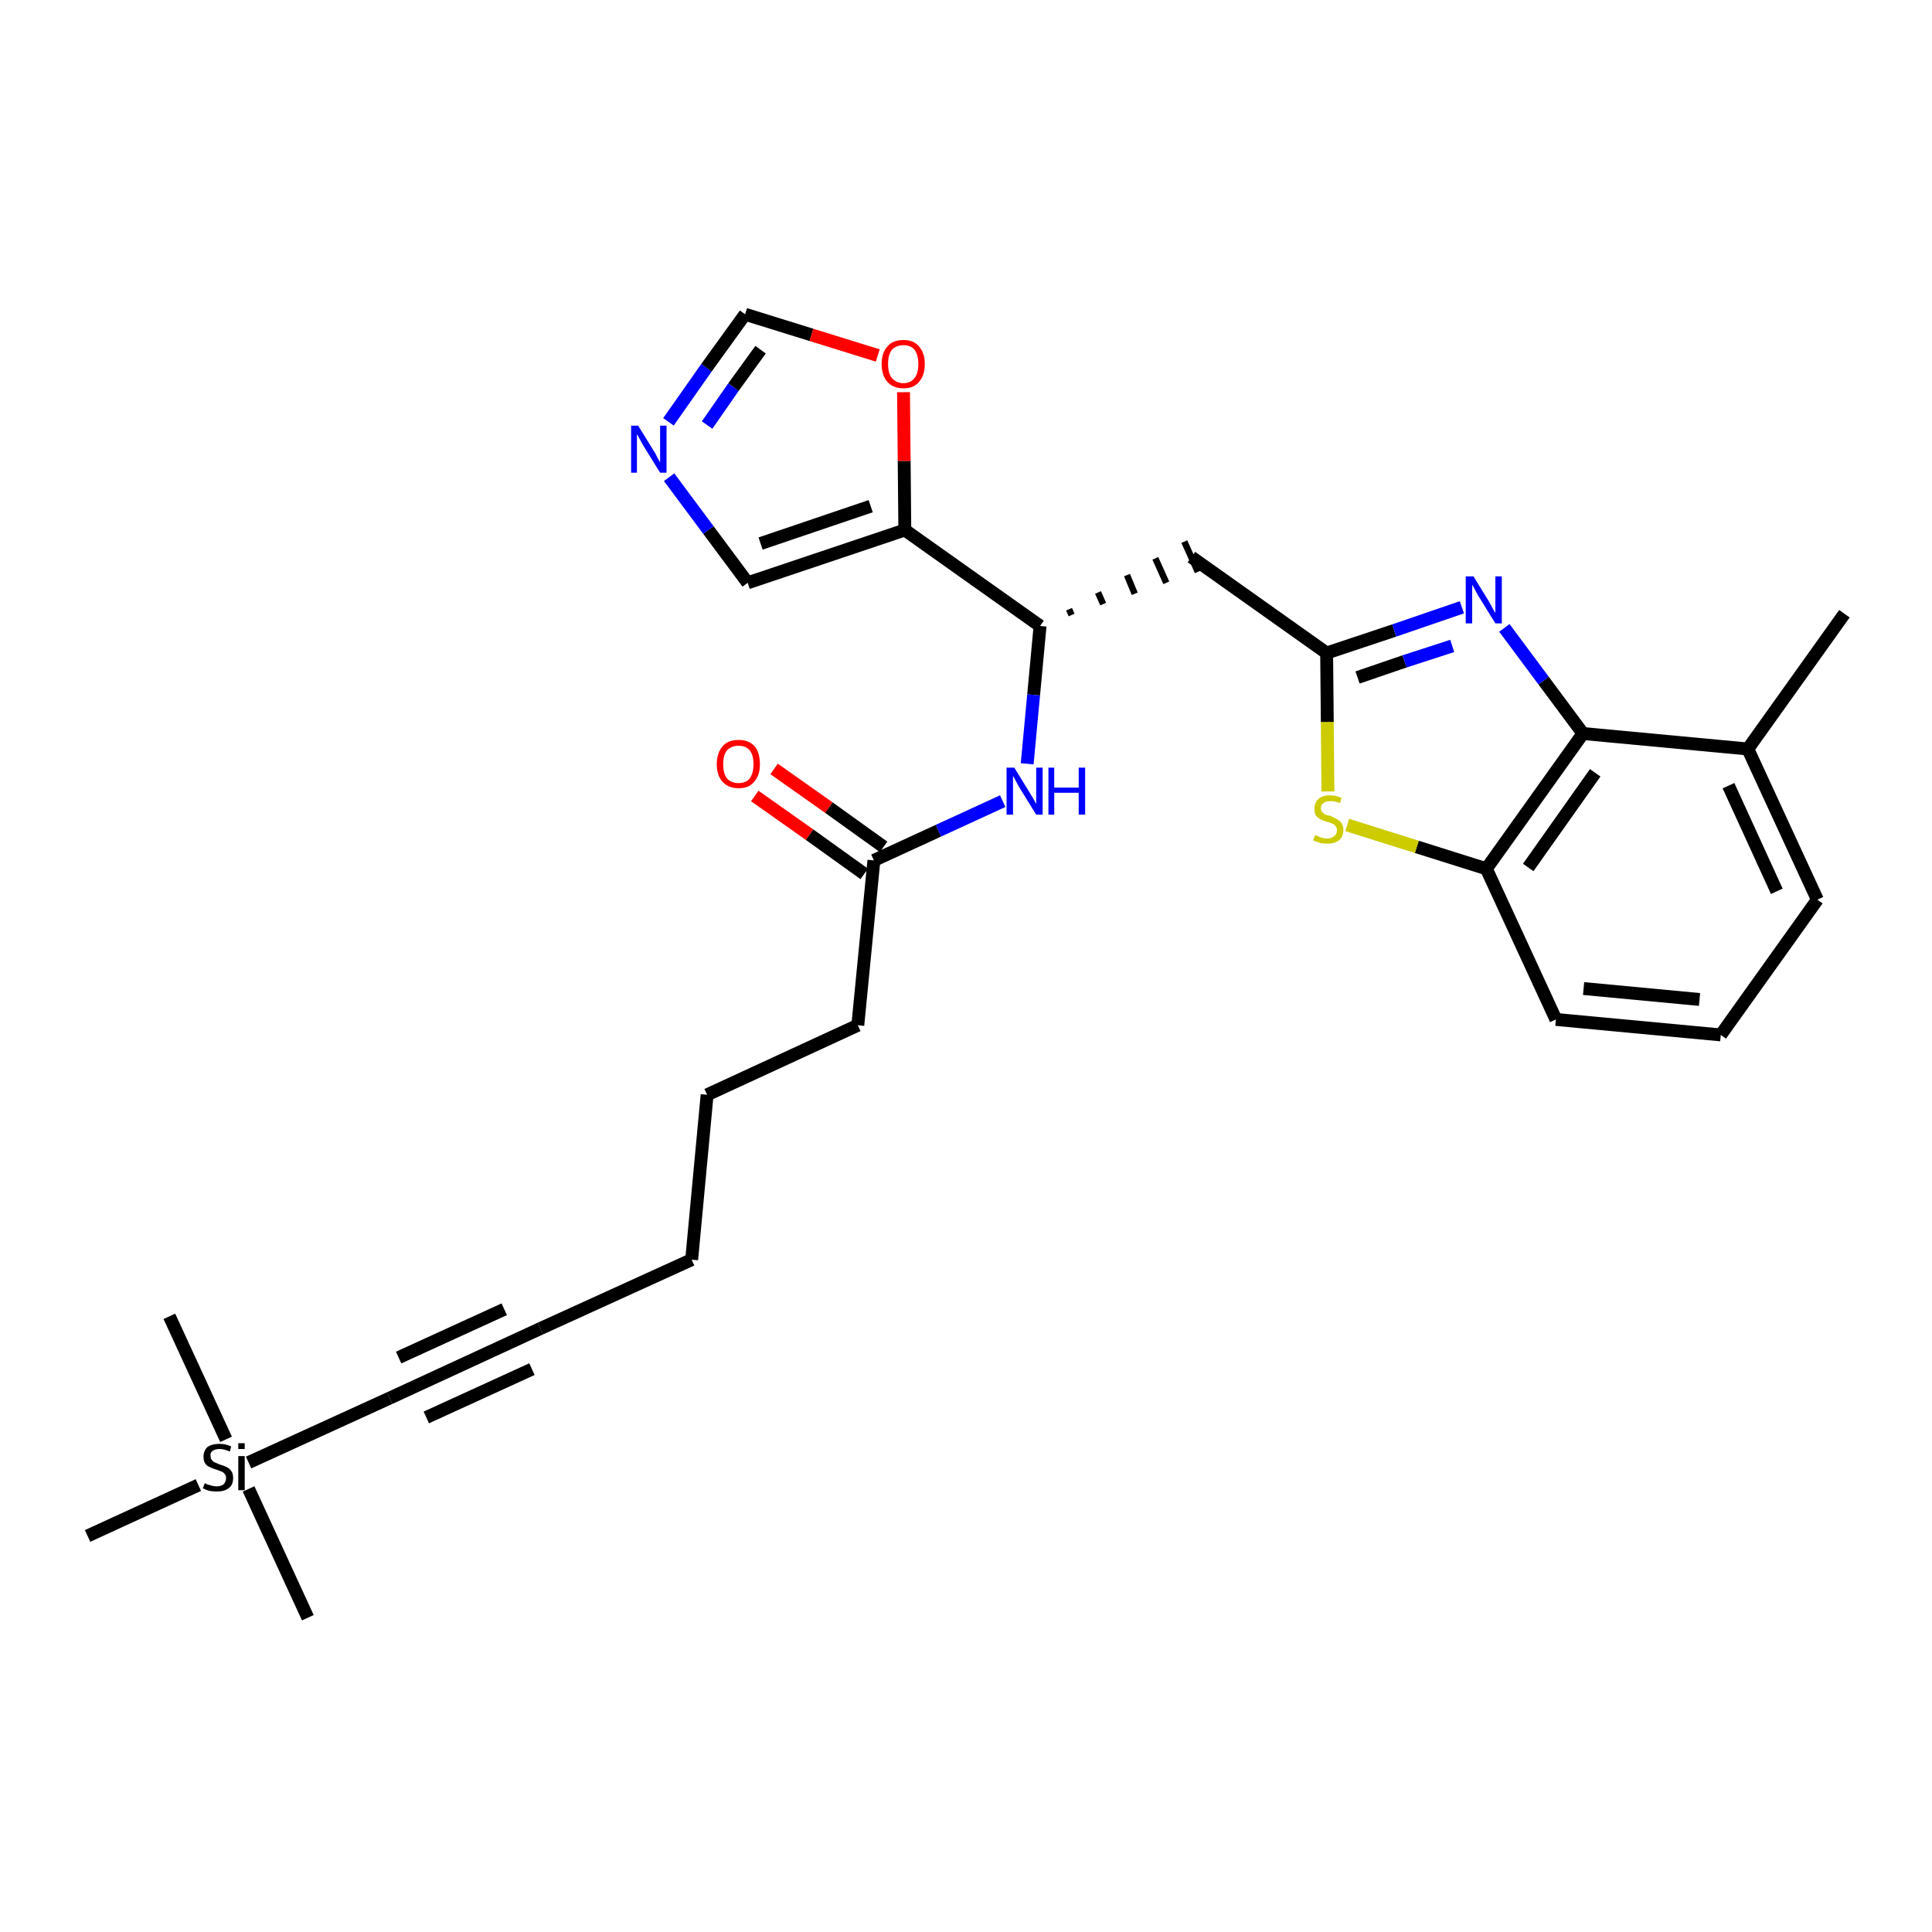 <?xml version='1.0' encoding='iso-8859-1'?>
<svg version='1.1' baseProfile='full'
              xmlns='http://www.w3.org/2000/svg'
                      xmlns:rdkit='http://www.rdkit.org/xml'
                      xmlns:xlink='http://www.w3.org/1999/xlink'
                  xml:space='preserve'
width='300px' height='300px' viewBox='0 0 300 300'>
<!-- END OF HEADER -->
<path class='bond-0 atom-0 atom-1' d='M 286.4,95.3 L 271.4,116.3' style='fill:none;fill-rule:evenodd;stroke:#000000;stroke-width:2.0px;stroke-linecap:butt;stroke-linejoin:miter;stroke-opacity:1' />
<path class='bond-1 atom-1 atom-2' d='M 271.4,116.3 L 282.2,139.7' style='fill:none;fill-rule:evenodd;stroke:#000000;stroke-width:2.0px;stroke-linecap:butt;stroke-linejoin:miter;stroke-opacity:1' />
<path class='bond-1 atom-1 atom-2' d='M 268.4,122.0 L 275.9,138.4' style='fill:none;fill-rule:evenodd;stroke:#000000;stroke-width:2.0px;stroke-linecap:butt;stroke-linejoin:miter;stroke-opacity:1' />
<path class='bond-28 atom-28 atom-1' d='M 245.8,113.9 L 271.4,116.3' style='fill:none;fill-rule:evenodd;stroke:#000000;stroke-width:2.0px;stroke-linecap:butt;stroke-linejoin:miter;stroke-opacity:1' />
<path class='bond-2 atom-2 atom-3' d='M 282.2,139.7 L 267.2,160.7' style='fill:none;fill-rule:evenodd;stroke:#000000;stroke-width:2.0px;stroke-linecap:butt;stroke-linejoin:miter;stroke-opacity:1' />
<path class='bond-3 atom-3 atom-4' d='M 267.2,160.7 L 241.6,158.3' style='fill:none;fill-rule:evenodd;stroke:#000000;stroke-width:2.0px;stroke-linecap:butt;stroke-linejoin:miter;stroke-opacity:1' />
<path class='bond-3 atom-3 atom-4' d='M 263.9,155.2 L 245.9,153.5' style='fill:none;fill-rule:evenodd;stroke:#000000;stroke-width:2.0px;stroke-linecap:butt;stroke-linejoin:miter;stroke-opacity:1' />
<path class='bond-4 atom-4 atom-5' d='M 241.6,158.3 L 230.8,134.9' style='fill:none;fill-rule:evenodd;stroke:#000000;stroke-width:2.0px;stroke-linecap:butt;stroke-linejoin:miter;stroke-opacity:1' />
<path class='bond-5 atom-5 atom-6' d='M 230.8,134.9 L 220.0,131.5' style='fill:none;fill-rule:evenodd;stroke:#000000;stroke-width:2.0px;stroke-linecap:butt;stroke-linejoin:miter;stroke-opacity:1' />
<path class='bond-5 atom-5 atom-6' d='M 220.0,131.5 L 209.2,128.1' style='fill:none;fill-rule:evenodd;stroke:#CCCC00;stroke-width:2.0px;stroke-linecap:butt;stroke-linejoin:miter;stroke-opacity:1' />
<path class='bond-29 atom-28 atom-5' d='M 245.8,113.9 L 230.8,134.9' style='fill:none;fill-rule:evenodd;stroke:#000000;stroke-width:2.0px;stroke-linecap:butt;stroke-linejoin:miter;stroke-opacity:1' />
<path class='bond-29 atom-28 atom-5' d='M 247.7,120.0 L 237.3,134.7' style='fill:none;fill-rule:evenodd;stroke:#000000;stroke-width:2.0px;stroke-linecap:butt;stroke-linejoin:miter;stroke-opacity:1' />
<path class='bond-6 atom-6 atom-7' d='M 206.2,122.9 L 206.1,112.1' style='fill:none;fill-rule:evenodd;stroke:#CCCC00;stroke-width:2.0px;stroke-linecap:butt;stroke-linejoin:miter;stroke-opacity:1' />
<path class='bond-6 atom-6 atom-7' d='M 206.1,112.1 L 206.0,101.4' style='fill:none;fill-rule:evenodd;stroke:#000000;stroke-width:2.0px;stroke-linecap:butt;stroke-linejoin:miter;stroke-opacity:1' />
<path class='bond-7 atom-7 atom-8' d='M 206.0,101.4 L 185.0,86.5' style='fill:none;fill-rule:evenodd;stroke:#000000;stroke-width:2.0px;stroke-linecap:butt;stroke-linejoin:miter;stroke-opacity:1' />
<path class='bond-26 atom-7 atom-27' d='M 206.0,101.4 L 216.5,97.9' style='fill:none;fill-rule:evenodd;stroke:#000000;stroke-width:2.0px;stroke-linecap:butt;stroke-linejoin:miter;stroke-opacity:1' />
<path class='bond-26 atom-7 atom-27' d='M 216.5,97.9 L 227.0,94.3' style='fill:none;fill-rule:evenodd;stroke:#0000FF;stroke-width:2.0px;stroke-linecap:butt;stroke-linejoin:miter;stroke-opacity:1' />
<path class='bond-26 atom-7 atom-27' d='M 210.8,105.2 L 218.1,102.7' style='fill:none;fill-rule:evenodd;stroke:#000000;stroke-width:2.0px;stroke-linecap:butt;stroke-linejoin:miter;stroke-opacity:1' />
<path class='bond-26 atom-7 atom-27' d='M 218.1,102.7 L 225.5,100.3' style='fill:none;fill-rule:evenodd;stroke:#0000FF;stroke-width:2.0px;stroke-linecap:butt;stroke-linejoin:miter;stroke-opacity:1' />
<path class='bond-8 atom-9 atom-8' d='M 166.4,95.5 L 166.0,94.6' style='fill:none;fill-rule:evenodd;stroke:#000000;stroke-width:1.0px;stroke-linecap:butt;stroke-linejoin:miter;stroke-opacity:1' />
<path class='bond-8 atom-9 atom-8' d='M 171.3,93.8 L 170.5,92.0' style='fill:none;fill-rule:evenodd;stroke:#000000;stroke-width:1.0px;stroke-linecap:butt;stroke-linejoin:miter;stroke-opacity:1' />
<path class='bond-8 atom-9 atom-8' d='M 176.2,92.2 L 175.0,89.3' style='fill:none;fill-rule:evenodd;stroke:#000000;stroke-width:1.0px;stroke-linecap:butt;stroke-linejoin:miter;stroke-opacity:1' />
<path class='bond-8 atom-9 atom-8' d='M 181.1,90.5 L 179.4,86.7' style='fill:none;fill-rule:evenodd;stroke:#000000;stroke-width:1.0px;stroke-linecap:butt;stroke-linejoin:miter;stroke-opacity:1' />
<path class='bond-8 atom-9 atom-8' d='M 186.0,88.8 L 183.9,84.1' style='fill:none;fill-rule:evenodd;stroke:#000000;stroke-width:1.0px;stroke-linecap:butt;stroke-linejoin:miter;stroke-opacity:1' />
<path class='bond-9 atom-9 atom-10' d='M 161.5,97.2 L 160.5,107.9' style='fill:none;fill-rule:evenodd;stroke:#000000;stroke-width:2.0px;stroke-linecap:butt;stroke-linejoin:miter;stroke-opacity:1' />
<path class='bond-9 atom-9 atom-10' d='M 160.5,107.9 L 159.5,118.6' style='fill:none;fill-rule:evenodd;stroke:#0000FF;stroke-width:2.0px;stroke-linecap:butt;stroke-linejoin:miter;stroke-opacity:1' />
<path class='bond-21 atom-9 atom-22' d='M 161.5,97.2 L 140.5,82.3' style='fill:none;fill-rule:evenodd;stroke:#000000;stroke-width:2.0px;stroke-linecap:butt;stroke-linejoin:miter;stroke-opacity:1' />
<path class='bond-10 atom-10 atom-11' d='M 155.7,124.4 L 145.7,129.0' style='fill:none;fill-rule:evenodd;stroke:#0000FF;stroke-width:2.0px;stroke-linecap:butt;stroke-linejoin:miter;stroke-opacity:1' />
<path class='bond-10 atom-10 atom-11' d='M 145.7,129.0 L 135.7,133.6' style='fill:none;fill-rule:evenodd;stroke:#000000;stroke-width:2.0px;stroke-linecap:butt;stroke-linejoin:miter;stroke-opacity:1' />
<path class='bond-11 atom-11 atom-12' d='M 137.2,131.5 L 128.7,125.4' style='fill:none;fill-rule:evenodd;stroke:#000000;stroke-width:2.0px;stroke-linecap:butt;stroke-linejoin:miter;stroke-opacity:1' />
<path class='bond-11 atom-11 atom-12' d='M 128.7,125.4 L 120.2,119.4' style='fill:none;fill-rule:evenodd;stroke:#FF0000;stroke-width:2.0px;stroke-linecap:butt;stroke-linejoin:miter;stroke-opacity:1' />
<path class='bond-11 atom-11 atom-12' d='M 134.2,135.7 L 125.7,129.6' style='fill:none;fill-rule:evenodd;stroke:#000000;stroke-width:2.0px;stroke-linecap:butt;stroke-linejoin:miter;stroke-opacity:1' />
<path class='bond-11 atom-11 atom-12' d='M 125.7,129.6 L 117.2,123.6' style='fill:none;fill-rule:evenodd;stroke:#FF0000;stroke-width:2.0px;stroke-linecap:butt;stroke-linejoin:miter;stroke-opacity:1' />
<path class='bond-12 atom-11 atom-13' d='M 135.7,133.6 L 133.2,159.2' style='fill:none;fill-rule:evenodd;stroke:#000000;stroke-width:2.0px;stroke-linecap:butt;stroke-linejoin:miter;stroke-opacity:1' />
<path class='bond-13 atom-13 atom-14' d='M 133.2,159.2 L 109.8,170.0' style='fill:none;fill-rule:evenodd;stroke:#000000;stroke-width:2.0px;stroke-linecap:butt;stroke-linejoin:miter;stroke-opacity:1' />
<path class='bond-14 atom-14 atom-15' d='M 109.8,170.0 L 107.4,195.6' style='fill:none;fill-rule:evenodd;stroke:#000000;stroke-width:2.0px;stroke-linecap:butt;stroke-linejoin:miter;stroke-opacity:1' />
<path class='bond-15 atom-15 atom-16' d='M 107.4,195.6 L 83.9,206.3' style='fill:none;fill-rule:evenodd;stroke:#000000;stroke-width:2.0px;stroke-linecap:butt;stroke-linejoin:miter;stroke-opacity:1' />
<path class='bond-16 atom-16 atom-17' d='M 83.9,206.3 L 60.5,217.1' style='fill:none;fill-rule:evenodd;stroke:#000000;stroke-width:2.0px;stroke-linecap:butt;stroke-linejoin:miter;stroke-opacity:1' />
<path class='bond-16 atom-16 atom-17' d='M 78.3,203.3 L 61.9,210.8' style='fill:none;fill-rule:evenodd;stroke:#000000;stroke-width:2.0px;stroke-linecap:butt;stroke-linejoin:miter;stroke-opacity:1' />
<path class='bond-16 atom-16 atom-17' d='M 82.6,212.6 L 66.2,220.1' style='fill:none;fill-rule:evenodd;stroke:#000000;stroke-width:2.0px;stroke-linecap:butt;stroke-linejoin:miter;stroke-opacity:1' />
<path class='bond-17 atom-17 atom-18' d='M 60.5,217.1 L 38.6,227.1' style='fill:none;fill-rule:evenodd;stroke:#000000;stroke-width:2.0px;stroke-linecap:butt;stroke-linejoin:miter;stroke-opacity:1' />
<path class='bond-18 atom-18 atom-19' d='M 38.6,231.2 L 47.8,251.2' style='fill:none;fill-rule:evenodd;stroke:#000000;stroke-width:2.0px;stroke-linecap:butt;stroke-linejoin:miter;stroke-opacity:1' />
<path class='bond-19 atom-18 atom-20' d='M 35.1,223.5 L 26.3,204.4' style='fill:none;fill-rule:evenodd;stroke:#000000;stroke-width:2.0px;stroke-linecap:butt;stroke-linejoin:miter;stroke-opacity:1' />
<path class='bond-20 atom-18 atom-21' d='M 30.8,230.6 L 13.6,238.5' style='fill:none;fill-rule:evenodd;stroke:#000000;stroke-width:2.0px;stroke-linecap:butt;stroke-linejoin:miter;stroke-opacity:1' />
<path class='bond-22 atom-22 atom-23' d='M 140.5,82.3 L 116.1,90.5' style='fill:none;fill-rule:evenodd;stroke:#000000;stroke-width:2.0px;stroke-linecap:butt;stroke-linejoin:miter;stroke-opacity:1' />
<path class='bond-22 atom-22 atom-23' d='M 135.2,78.6 L 118.1,84.4' style='fill:none;fill-rule:evenodd;stroke:#000000;stroke-width:2.0px;stroke-linecap:butt;stroke-linejoin:miter;stroke-opacity:1' />
<path class='bond-30 atom-26 atom-22' d='M 140.3,60.9 L 140.4,71.6' style='fill:none;fill-rule:evenodd;stroke:#FF0000;stroke-width:2.0px;stroke-linecap:butt;stroke-linejoin:miter;stroke-opacity:1' />
<path class='bond-30 atom-26 atom-22' d='M 140.4,71.6 L 140.5,82.3' style='fill:none;fill-rule:evenodd;stroke:#000000;stroke-width:2.0px;stroke-linecap:butt;stroke-linejoin:miter;stroke-opacity:1' />
<path class='bond-23 atom-23 atom-24' d='M 116.1,90.5 L 110.0,82.3' style='fill:none;fill-rule:evenodd;stroke:#000000;stroke-width:2.0px;stroke-linecap:butt;stroke-linejoin:miter;stroke-opacity:1' />
<path class='bond-23 atom-23 atom-24' d='M 110.0,82.3 L 103.9,74.1' style='fill:none;fill-rule:evenodd;stroke:#0000FF;stroke-width:2.0px;stroke-linecap:butt;stroke-linejoin:miter;stroke-opacity:1' />
<path class='bond-24 atom-24 atom-25' d='M 103.8,65.5 L 109.7,57.1' style='fill:none;fill-rule:evenodd;stroke:#0000FF;stroke-width:2.0px;stroke-linecap:butt;stroke-linejoin:miter;stroke-opacity:1' />
<path class='bond-24 atom-24 atom-25' d='M 109.7,57.1 L 115.7,48.8' style='fill:none;fill-rule:evenodd;stroke:#000000;stroke-width:2.0px;stroke-linecap:butt;stroke-linejoin:miter;stroke-opacity:1' />
<path class='bond-24 atom-24 atom-25' d='M 109.8,66.0 L 113.9,60.1' style='fill:none;fill-rule:evenodd;stroke:#0000FF;stroke-width:2.0px;stroke-linecap:butt;stroke-linejoin:miter;stroke-opacity:1' />
<path class='bond-24 atom-24 atom-25' d='M 113.9,60.1 L 118.1,54.3' style='fill:none;fill-rule:evenodd;stroke:#000000;stroke-width:2.0px;stroke-linecap:butt;stroke-linejoin:miter;stroke-opacity:1' />
<path class='bond-25 atom-25 atom-26' d='M 115.7,48.8 L 126.0,52.0' style='fill:none;fill-rule:evenodd;stroke:#000000;stroke-width:2.0px;stroke-linecap:butt;stroke-linejoin:miter;stroke-opacity:1' />
<path class='bond-25 atom-25 atom-26' d='M 126.0,52.0 L 136.3,55.2' style='fill:none;fill-rule:evenodd;stroke:#FF0000;stroke-width:2.0px;stroke-linecap:butt;stroke-linejoin:miter;stroke-opacity:1' />
<path class='bond-27 atom-27 atom-28' d='M 233.6,97.5 L 239.7,105.7' style='fill:none;fill-rule:evenodd;stroke:#0000FF;stroke-width:2.0px;stroke-linecap:butt;stroke-linejoin:miter;stroke-opacity:1' />
<path class='bond-27 atom-27 atom-28' d='M 239.7,105.7 L 245.8,113.9' style='fill:none;fill-rule:evenodd;stroke:#000000;stroke-width:2.0px;stroke-linecap:butt;stroke-linejoin:miter;stroke-opacity:1' />
<path  class='atom-6' d='M 204.2 129.7
Q 204.3 129.7, 204.6 129.8
Q 204.9 130.0, 205.3 130.1
Q 205.7 130.2, 206.1 130.2
Q 206.8 130.2, 207.2 129.8
Q 207.6 129.5, 207.6 128.9
Q 207.6 128.5, 207.4 128.3
Q 207.2 128.0, 206.9 127.9
Q 206.5 127.7, 206.0 127.6
Q 205.4 127.4, 205.0 127.2
Q 204.6 127.0, 204.3 126.6
Q 204.1 126.2, 204.1 125.6
Q 204.1 124.7, 204.7 124.1
Q 205.3 123.5, 206.5 123.5
Q 207.4 123.5, 208.3 123.9
L 208.1 124.7
Q 207.2 124.4, 206.6 124.4
Q 205.9 124.4, 205.5 124.7
Q 205.1 125.0, 205.1 125.5
Q 205.1 125.8, 205.3 126.1
Q 205.5 126.3, 205.8 126.5
Q 206.1 126.6, 206.6 126.7
Q 207.2 127.0, 207.6 127.2
Q 208.0 127.4, 208.3 127.8
Q 208.6 128.2, 208.6 128.9
Q 208.6 129.9, 207.9 130.5
Q 207.2 131.0, 206.1 131.0
Q 205.5 131.0, 205.0 130.9
Q 204.5 130.7, 203.9 130.5
L 204.2 129.7
' fill='#CCCC00'/>
<path  class='atom-10' d='M 157.5 119.2
L 159.9 123.1
Q 160.1 123.4, 160.5 124.1
Q 160.9 124.8, 160.9 124.9
L 160.9 119.2
L 161.9 119.2
L 161.9 126.5
L 160.9 126.5
L 158.3 122.3
Q 158.0 121.8, 157.7 121.2
Q 157.4 120.6, 157.3 120.5
L 157.3 126.5
L 156.3 126.5
L 156.3 119.2
L 157.5 119.2
' fill='#0000FF'/>
<path  class='atom-10' d='M 162.8 119.2
L 163.7 119.2
L 163.7 122.3
L 167.5 122.3
L 167.5 119.2
L 168.5 119.2
L 168.5 126.5
L 167.5 126.5
L 167.5 123.1
L 163.7 123.1
L 163.7 126.5
L 162.8 126.5
L 162.8 119.2
' fill='#0000FF'/>
<path  class='atom-12' d='M 111.3 118.7
Q 111.3 116.9, 112.2 115.9
Q 113.0 114.9, 114.7 114.9
Q 116.3 114.9, 117.2 115.9
Q 118.0 116.9, 118.0 118.7
Q 118.0 120.4, 117.1 121.4
Q 116.3 122.4, 114.7 122.4
Q 113.1 122.4, 112.2 121.4
Q 111.3 120.4, 111.3 118.7
M 114.7 121.6
Q 115.8 121.6, 116.4 120.9
Q 117.0 120.1, 117.0 118.7
Q 117.0 117.2, 116.4 116.5
Q 115.8 115.8, 114.7 115.8
Q 113.6 115.8, 112.9 116.5
Q 112.3 117.2, 112.3 118.7
Q 112.3 120.1, 112.9 120.9
Q 113.6 121.6, 114.7 121.6
' fill='#FF0000'/>
<path  class='atom-18' d='M 31.8 230.3
Q 31.8 230.3, 32.2 230.5
Q 32.5 230.6, 32.9 230.7
Q 33.3 230.8, 33.6 230.8
Q 34.3 230.8, 34.7 230.5
Q 35.1 230.1, 35.1 229.5
Q 35.1 229.1, 34.9 228.9
Q 34.7 228.6, 34.4 228.5
Q 34.1 228.4, 33.6 228.2
Q 32.9 228.0, 32.6 227.8
Q 32.2 227.7, 31.9 227.3
Q 31.6 226.9, 31.6 226.2
Q 31.6 225.3, 32.2 224.7
Q 32.9 224.2, 34.1 224.2
Q 35.0 224.2, 35.9 224.6
L 35.7 225.4
Q 34.8 225.0, 34.1 225.0
Q 33.4 225.0, 33.0 225.3
Q 32.6 225.6, 32.7 226.1
Q 32.7 226.5, 32.9 226.7
Q 33.1 227.0, 33.4 227.1
Q 33.6 227.2, 34.1 227.4
Q 34.8 227.6, 35.2 227.8
Q 35.6 228.0, 35.9 228.4
Q 36.2 228.8, 36.2 229.5
Q 36.2 230.6, 35.5 231.1
Q 34.8 231.6, 33.7 231.6
Q 33.0 231.6, 32.5 231.5
Q 32.1 231.4, 31.5 231.1
L 31.8 230.3
' fill='#000000'/>
<path  class='atom-18' d='M 37.0 224.1
L 38.0 224.1
L 38.0 225.0
L 37.0 225.0
L 37.0 224.1
M 37.0 226.1
L 38.0 226.1
L 38.0 231.4
L 37.0 231.4
L 37.0 226.1
' fill='#000000'/>
<path  class='atom-24' d='M 99.1 66.1
L 101.5 70.0
Q 101.8 70.4, 102.1 71.1
Q 102.5 71.8, 102.5 71.8
L 102.5 66.1
L 103.5 66.1
L 103.5 73.4
L 102.5 73.4
L 99.9 69.2
Q 99.6 68.7, 99.3 68.1
Q 99.0 67.6, 98.9 67.4
L 98.9 73.4
L 98.0 73.4
L 98.0 66.1
L 99.1 66.1
' fill='#0000FF'/>
<path  class='atom-26' d='M 136.9 56.5
Q 136.9 54.8, 137.8 53.8
Q 138.6 52.8, 140.3 52.8
Q 141.9 52.8, 142.7 53.8
Q 143.6 54.8, 143.6 56.5
Q 143.6 58.3, 142.7 59.3
Q 141.9 60.3, 140.3 60.3
Q 138.7 60.3, 137.8 59.3
Q 136.9 58.3, 136.9 56.5
M 140.3 59.5
Q 141.4 59.5, 142.0 58.7
Q 142.6 58.0, 142.6 56.5
Q 142.6 55.1, 142.0 54.3
Q 141.4 53.6, 140.3 53.6
Q 139.2 53.6, 138.5 54.3
Q 137.9 55.1, 137.9 56.5
Q 137.9 58.0, 138.5 58.7
Q 139.2 59.5, 140.3 59.5
' fill='#FF0000'/>
<path  class='atom-27' d='M 228.8 89.5
L 231.2 93.4
Q 231.4 93.8, 231.8 94.5
Q 232.2 95.2, 232.2 95.2
L 232.2 89.5
L 233.2 89.5
L 233.2 96.8
L 232.2 96.8
L 229.6 92.6
Q 229.3 92.1, 229.0 91.5
Q 228.7 91.0, 228.6 90.8
L 228.6 96.8
L 227.6 96.8
L 227.6 89.5
L 228.8 89.5
' fill='#0000FF'/>
</svg>
